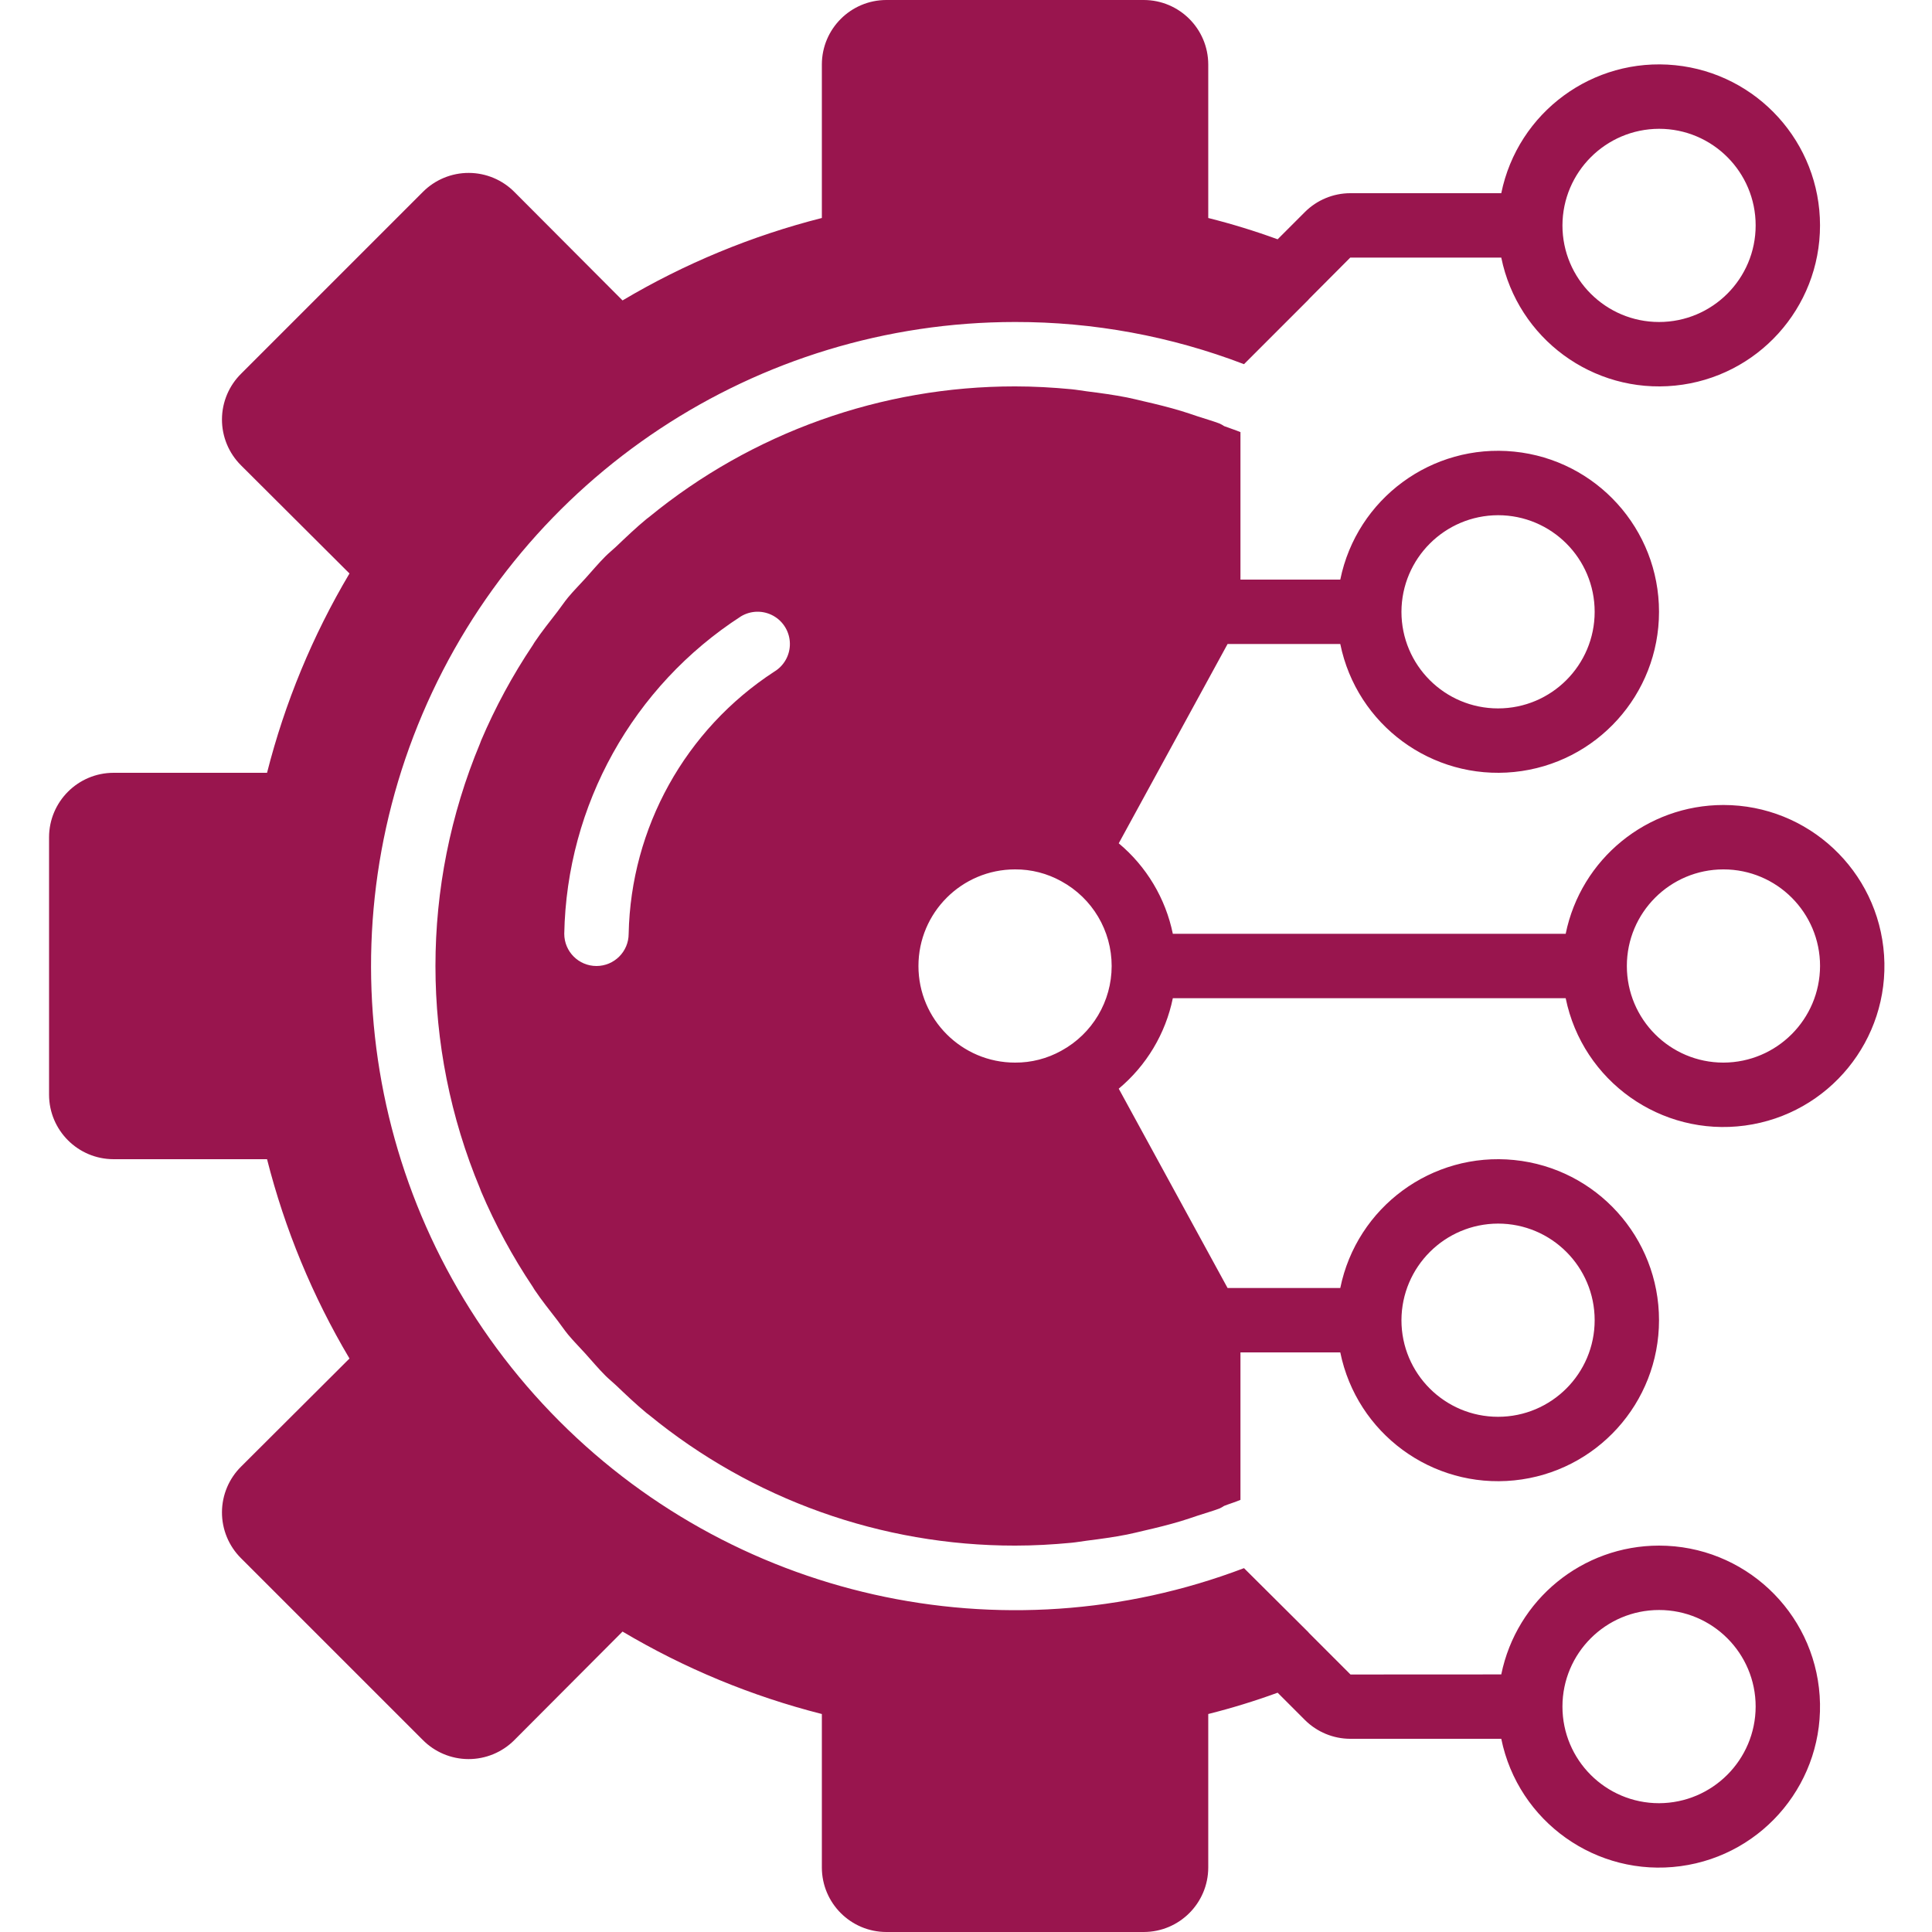 <svg width="512" height="512" viewBox="0 0 512 512" fill="none" xmlns="http://www.w3.org/2000/svg">
<g clip-path="url(#clip0)">
<path d="M456.734 213.332C436.457 213.332 418.977 227.598 414.922 247.465H310.812C308.887 238.082 303.832 229.629 296.477 223.488L325.32 170.668H355.188C359.566 192.129 379.488 206.785 401.281 204.582C423.074 202.383 439.656 184.035 439.656 162.133C439.656 140.231 423.074 121.883 401.281 119.684C379.488 117.481 359.566 132.141 355.188 153.602H328.734V114.516C327.324 113.922 325.84 113.484 324.41 112.926C324.035 112.668 323.637 112.445 323.227 112.254C321.313 111.527 319.344 110.992 317.406 110.344C315.934 109.852 314.477 109.344 312.984 108.895C309.758 107.926 306.484 107.117 303.199 106.367C301.68 106.02 300.18 105.625 298.645 105.324C295.18 104.648 291.676 104.16 288.156 103.723C286.75 103.547 285.367 103.289 283.945 103.152C279.004 102.68 274.023 102.398 269 102.398C233.613 102.375 199.312 114.629 171.953 137.07C171.766 137.223 171.559 137.352 171.371 137.508C168.551 139.832 165.91 142.356 163.266 144.875C162.348 145.746 161.348 146.535 160.453 147.43C158.578 149.309 156.875 151.352 155.094 153.324C153.578 155.004 151.973 156.598 150.527 158.344C149.539 159.539 148.688 160.852 147.734 162.078C145.668 164.742 143.566 167.379 141.676 170.18C141.5 170.434 141.363 170.719 141.188 170.977C135.84 178.957 131.254 187.426 127.492 196.266C127.387 196.512 127.32 196.773 127.215 197.016C111.461 234.762 111.461 277.238 127.215 314.98C127.316 315.227 127.387 315.488 127.492 315.73C131.254 324.574 135.84 333.039 141.184 341.023C141.355 341.277 141.496 341.563 141.672 341.82C143.562 344.617 145.664 347.258 147.73 349.922C148.684 351.148 149.535 352.457 150.523 353.652C151.969 355.402 153.574 356.996 155.09 358.676C156.871 360.648 158.57 362.691 160.449 364.57C161.344 365.465 162.344 366.25 163.262 367.125C165.906 369.645 168.551 372.164 171.367 374.492C171.555 374.648 171.762 374.777 171.949 374.93C199.312 397.371 233.613 409.625 269 409.602C274.023 409.602 279.004 409.32 283.945 408.848C285.367 408.711 286.75 408.453 288.156 408.277C291.676 407.84 295.18 407.352 298.645 406.676C300.18 406.375 301.68 405.981 303.199 405.633C306.484 404.883 309.758 404.074 312.984 403.105C314.473 402.656 315.934 402.148 317.406 401.656C319.34 401.008 321.313 400.473 323.227 399.746C323.637 399.555 324.035 399.328 324.41 399.074C325.84 398.516 327.324 398.082 328.734 397.48V358.398H355.188C359.566 379.859 379.488 394.52 401.281 392.316C423.074 390.117 439.656 371.77 439.656 349.867C439.656 327.965 423.074 309.617 401.281 307.418C379.488 305.215 359.566 319.871 355.188 341.332H325.32L296.477 288.512C303.832 282.371 308.887 273.918 310.812 264.535H414.922C419.41 286.531 440.18 301.285 462.434 298.285C484.684 295.281 500.797 275.547 499.297 253.145C497.793 230.742 479.188 213.34 456.734 213.332V213.332ZM397 136.535C411.137 136.535 422.602 147.996 422.602 162.133C422.602 176.273 411.137 187.734 397 187.734C382.863 187.734 371.398 176.273 371.398 162.133C371.441 148.012 382.879 136.574 397 136.535ZM397 324.266C411.137 324.266 422.602 335.727 422.602 349.867C422.602 364.004 411.137 375.465 397 375.465C382.863 375.465 371.398 364.004 371.398 349.867C371.441 335.746 382.879 324.309 397 324.266V324.266ZM205.172 178.004C181.617 193.356 167.18 219.359 166.602 247.465C166.602 252.18 162.781 256 158.066 256C153.355 256 149.535 252.18 149.535 247.465C150.18 213.375 167.742 181.836 196.383 163.328C199.004 161.758 202.262 161.707 204.934 163.191C207.605 164.676 209.281 167.473 209.328 170.531C209.379 173.586 207.793 176.434 205.172 178.004ZM281.289 278.441C277.535 280.539 273.301 281.629 269 281.602C254.863 281.602 243.398 270.137 243.398 256C243.398 241.863 254.863 230.398 269 230.398C273.301 230.371 277.535 231.461 281.289 233.559C289.496 238.043 294.602 246.648 294.602 256C294.602 265.352 289.496 273.957 281.289 278.441ZM456.734 281.602C442.594 281.602 431.133 270.137 431.133 256C431.133 241.863 442.594 230.398 456.734 230.398C470.871 230.398 482.332 241.863 482.332 256C482.293 270.121 470.855 281.559 456.734 281.602Z" fill="#99154E"/>
<path d="M439.668 409.602C419.391 409.598 401.91 423.867 397.852 443.734V443.738L357.895 443.758L346.883 432.746C346.828 432.687 346.797 432.613 346.738 432.555L346.652 432.469L329.672 415.574C265.711 439.887 193.414 423.652 145.988 374.332C98.562 325.008 85.172 252.133 111.973 189.172C138.77 126.215 200.574 85.344 269 85.332C289.738 85.301 310.309 89.09 329.672 96.512L346.738 79.445C346.797 79.387 346.828 79.312 346.883 79.254L357.832 68.266H397.852C402.234 89.727 422.152 104.387 443.945 102.184C465.738 99.984 482.324 81.637 482.324 59.734C482.324 37.828 465.738 19.484 443.945 17.281C422.152 15.082 402.234 29.738 397.852 51.199H357.832C353.328 51.211 349.016 53 345.824 56.176L338.582 63.418L338.547 63.402C332.531 61.207 326.41 59.328 320.199 57.77V17.066C320.172 7.652 312.547 0.027 303.133 0H234.867C225.453 0.027 217.828 7.652 217.801 17.066V57.77C199.238 62.48 181.445 69.84 164.98 79.617L136.391 50.945C133.191 47.684 128.82 45.84 124.25 45.824C119.68 45.809 115.297 47.621 112.07 50.859L63.945 98.988C60.684 102.188 58.84 106.559 58.824 111.129C58.809 115.699 60.621 120.082 63.859 123.309L92.617 151.98C82.84 168.445 75.481 186.238 70.769 204.801H30.066C20.652 204.828 13.027 212.453 13 221.867V290.133C13.027 299.547 20.652 307.172 30.066 307.199H70.769C75.481 325.762 82.84 343.555 92.617 360.02L63.945 388.609C60.684 391.809 58.84 396.18 58.824 400.75C58.809 405.32 60.621 409.703 63.859 412.93L111.988 461.055C115.188 464.316 119.559 466.16 124.129 466.176C128.699 466.191 133.082 464.379 136.309 461.141L164.98 432.383C181.445 442.16 199.238 449.52 217.801 454.23V494.934C217.828 504.348 225.453 511.973 234.867 512H303.133C312.547 511.973 320.172 504.348 320.199 494.934V454.23C326.41 452.672 332.531 450.793 338.547 448.598L338.586 448.582L345.816 455.816C349.008 458.996 353.328 460.789 357.832 460.801H397.852C402.344 482.797 423.113 497.555 445.367 494.551C467.617 491.547 483.73 471.812 482.23 449.41C480.727 427.008 462.117 409.605 439.668 409.602V409.602ZM439.668 34.133C453.805 34.133 465.266 45.594 465.266 59.734C465.266 73.871 453.805 85.332 439.668 85.332C425.527 85.332 414.066 73.871 414.066 59.734C414.109 45.613 425.547 34.176 439.668 34.133V34.133ZM439.668 477.867C425.527 477.867 414.066 466.406 414.066 452.266C414.066 438.129 425.527 426.668 439.668 426.668C453.805 426.668 465.266 438.129 465.266 452.266C465.227 466.387 453.789 477.824 439.668 477.867V477.867Z" fill="#99154E"/>
</g>
<defs>
<clipPath id="clip0">
<rect width="512" height="512" fill="white"/>
</clipPath>
</defs>
</svg>
